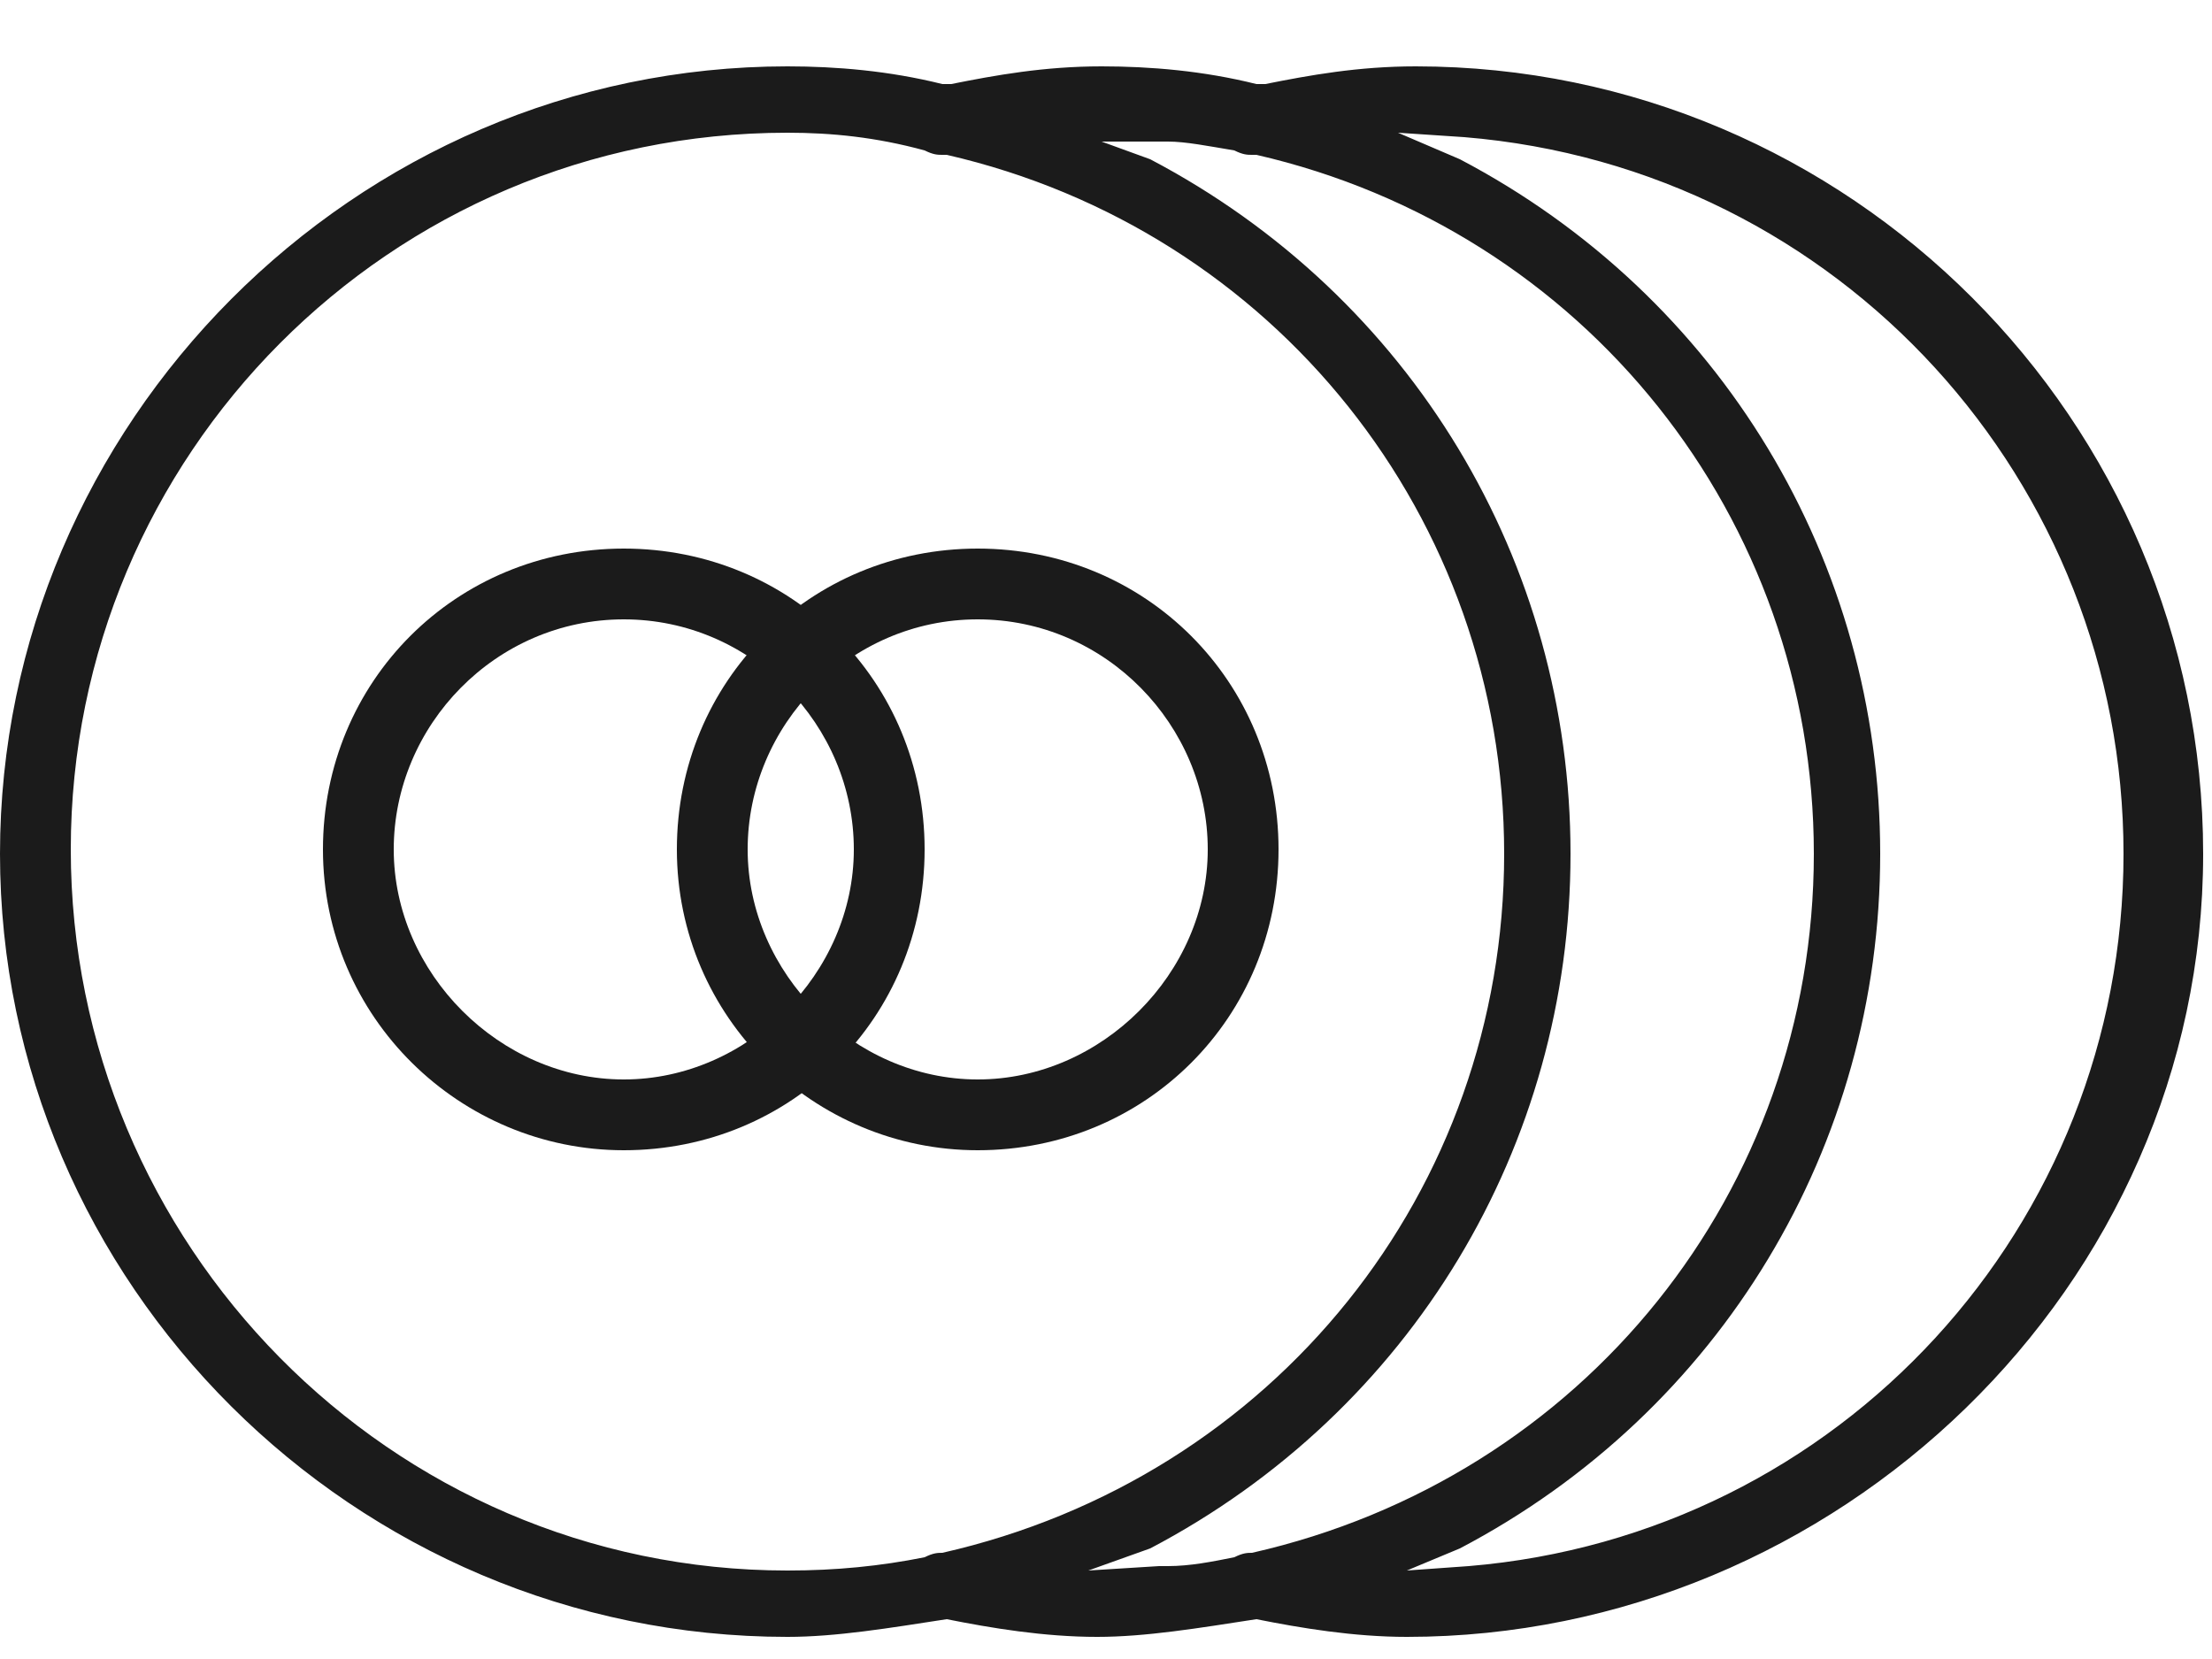 <svg width="20" height="15" viewBox="0 0 20 15" fill="none" xmlns="http://www.w3.org/2000/svg">
<path d="M12.72 14.8C12.24 14.8 11.76 14.72 11.36 14.64C10.84 14.72 10.36 14.8 9.92 14.8C9.44 14.8 8.96 14.72 8.56 14.64C8.04 14.72 7.56 14.8 7.12 14.8C3.2 14.8 0 11.6 0 7.72C0 3.84 3.2 0.6 7.12 0.6C7.56 0.6 8.04 0.64 8.52 0.76H8.6C9 0.68 9.44 0.6 9.96 0.6C10.4 0.6 10.88 0.64 11.36 0.76H11.44C11.84 0.68 12.28 0.6 12.8 0.6C16.72 0.6 19.92 3.8 19.92 7.72C19.92 11.64 16.6 14.8 12.72 14.8ZM7.12 1.2C3.52 1.2 0.64 4.12 0.64 7.68C0.64 11.24 3.52 14.2 7.12 14.2C7.56 14.2 7.96 14.16 8.36 14.08C8.44 14.04 8.48 14.04 8.52 14.04C11.52 13.36 13.6 10.76 13.6 7.72C13.6 4.68 11.52 2.08 8.56 1.4H8.52C8.48 1.4 8.44 1.4 8.36 1.36C7.92 1.24 7.52 1.2 7.12 1.2ZM10.4 1.44C12.76 2.68 14.2 5.08 14.2 7.72C14.2 10.36 12.76 12.76 10.4 14L9.84 14.2L10.48 14.16H10.56C10.76 14.16 10.96 14.12 11.16 14.08C11.24 14.04 11.28 14.04 11.32 14.04C14.32 13.36 16.4 10.76 16.4 7.72C16.4 4.68 14.32 2.08 11.36 1.4H11.32C11.28 1.4 11.24 1.4 11.16 1.36C10.92 1.32 10.72 1.28 10.56 1.28H9.96L10.4 1.44ZM13.2 1.44C15.56 2.68 17 5.08 17 7.72C17 10.36 15.56 12.76 13.2 14L12.72 14.2L13.28 14.16C16.64 13.88 19.2 11.08 19.2 7.72C19.2 4.36 16.64 1.52 13.24 1.24L12.64 1.2L13.2 1.44Z" fill="#1B1B1B"/>
<path fill-rule="evenodd" clip-rule="evenodd" d="M8.84 10.4C7.36 10.4 6.12 9.2 6.12 7.68C6.12 6.16 7.32 4.96 8.84 4.96C10.36 4.96 11.56 6.16 11.56 7.68C11.56 9.2 10.36 10.4 8.84 10.4ZM8.84 5.6C7.68 5.6 6.76 6.56 6.76 7.68C6.76 8.8 7.72 9.76 8.84 9.76C9.96 9.76 10.92 8.8 10.92 7.68C10.92 6.56 10 5.6 8.84 5.6Z" fill="#1B1B1B"/>
<path fill-rule="evenodd" clip-rule="evenodd" d="M5.64 10.4C4.16 10.4 2.92 9.2 2.92 7.68C2.92 6.16 4.12 4.96 5.64 4.96C7.16 4.96 8.36 6.16 8.36 7.68C8.36 9.2 7.16 10.4 5.64 10.4ZM5.64 5.6C4.48 5.6 3.56 6.56 3.56 7.68C3.56 8.8 4.52 9.76 5.64 9.76C6.76 9.76 7.72 8.8 7.72 7.68C7.72 6.56 6.8 5.6 5.64 5.6Z" fill="#1B1B1B"/>
</svg>
